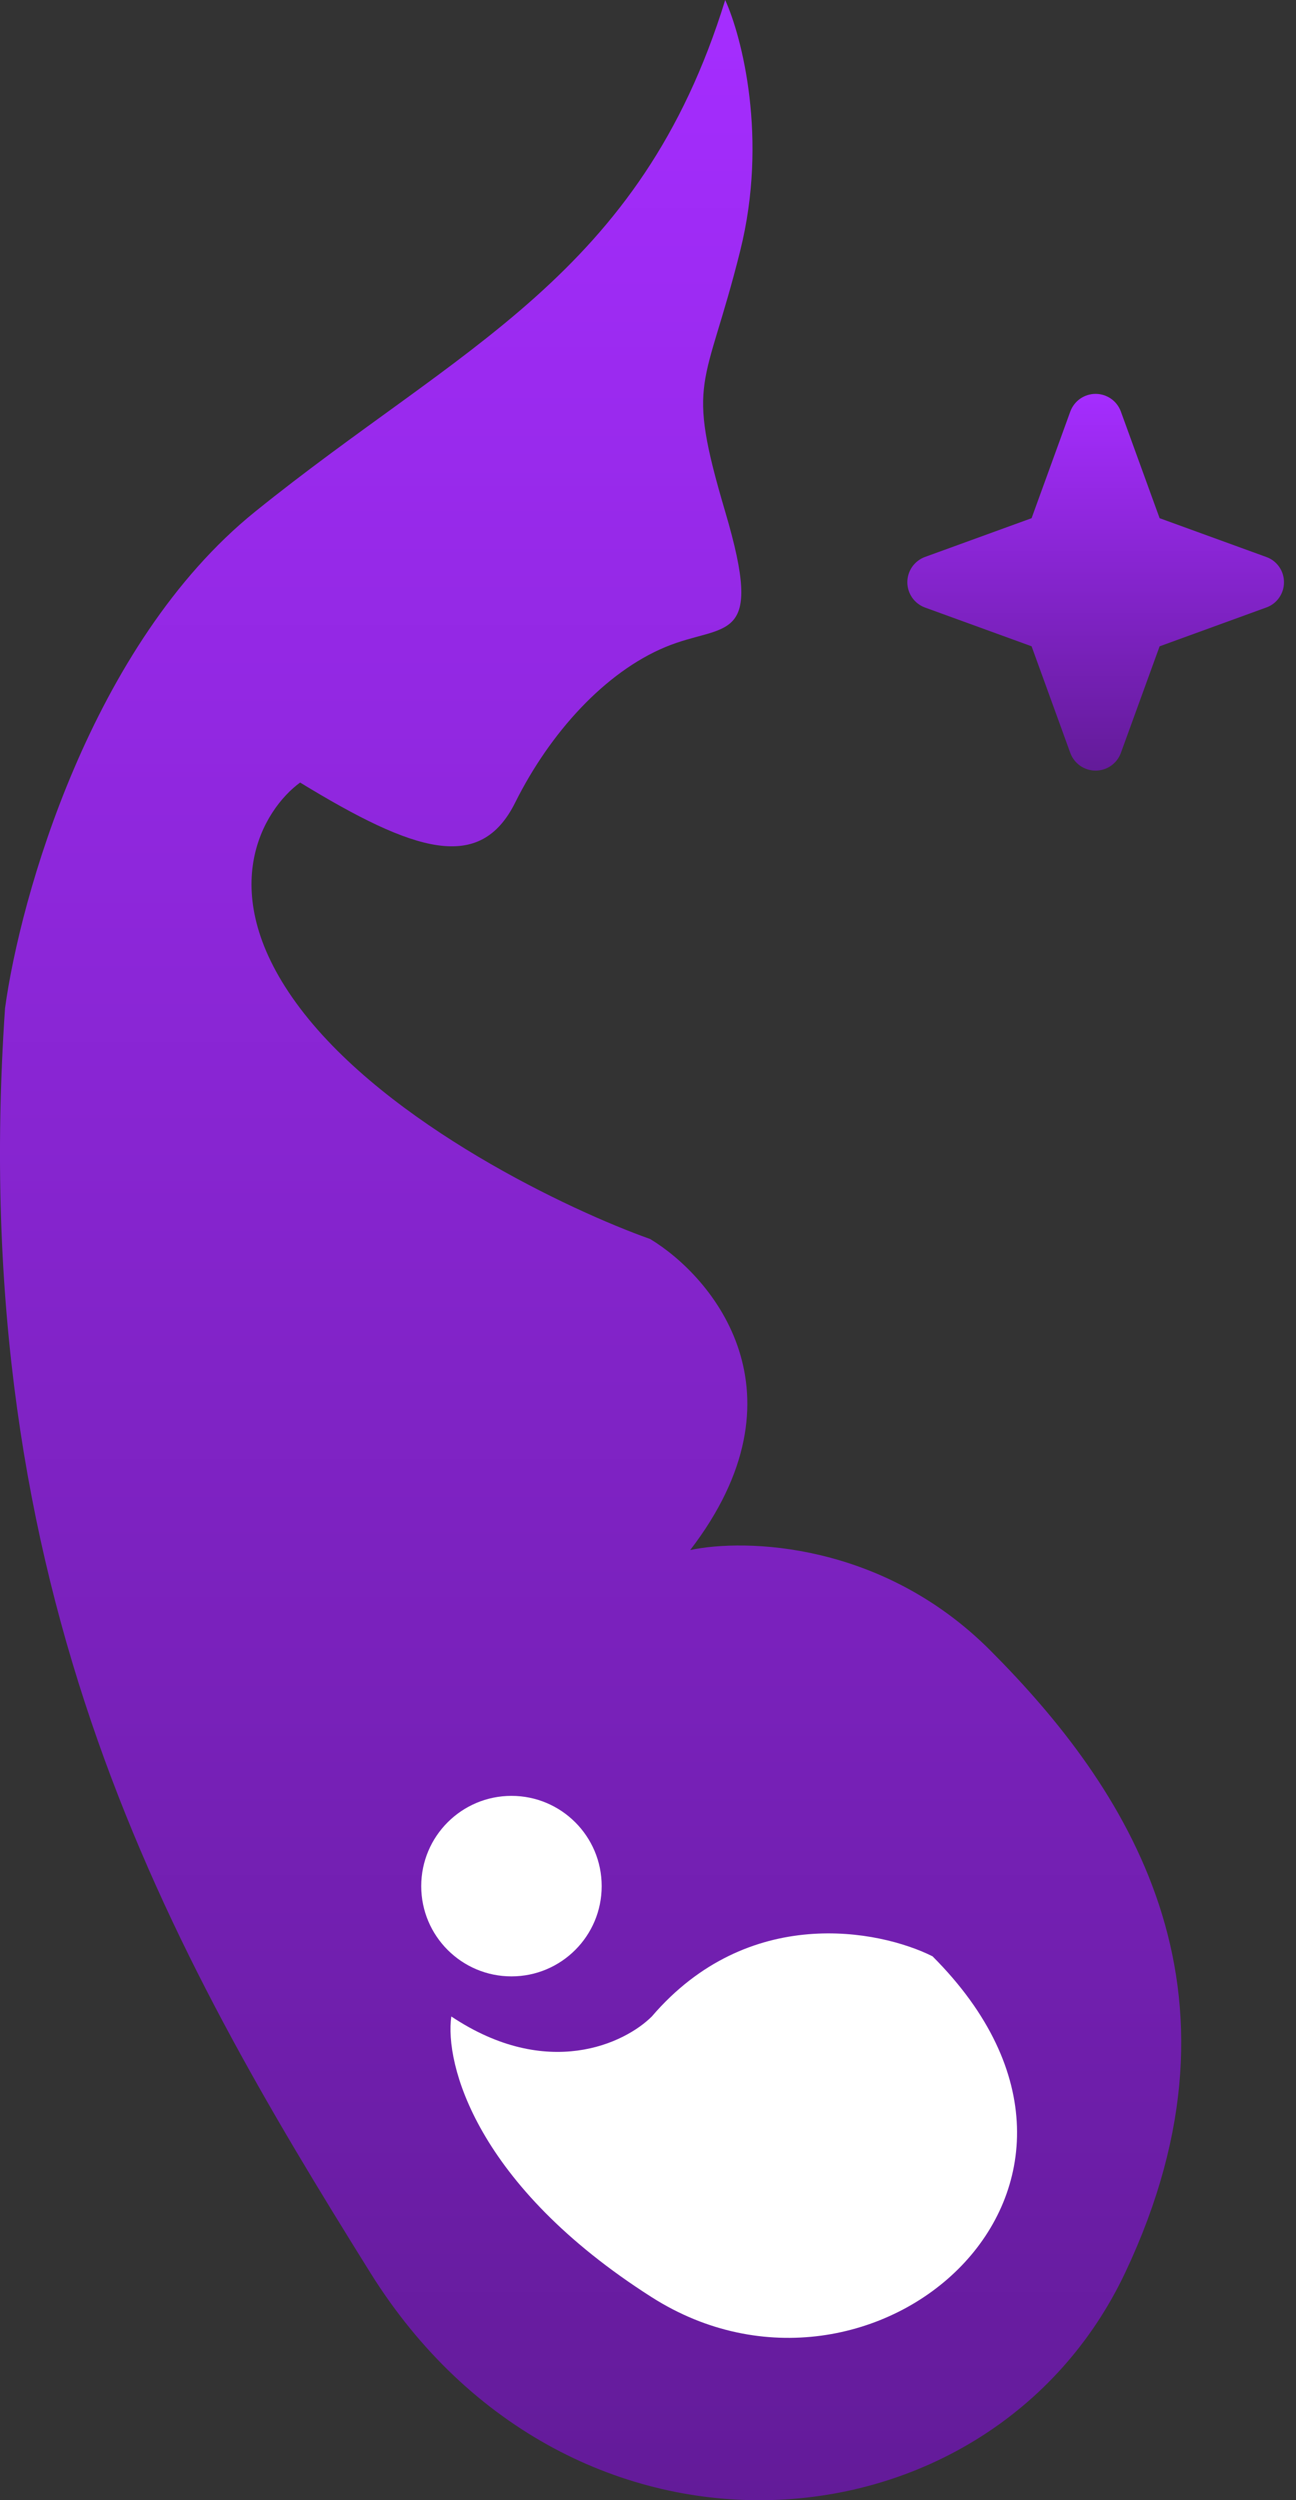 <svg width="42" height="81" viewBox="0 0 42 81" fill="none" xmlns="http://www.w3.org/2000/svg">
<rect x="0" y="0" width="42" height="81" fill="#333333" stroke="none"/>
<circle cx="19.636" cy="44.356" r="3.727" fill="#FFF7F7"/>
<path d="M14.265 51.264C13.131 54.322 15.046 56.885 16.349 59.027C16.809 59.783 17.256 60.5 17.883 60.732C18.509 60.965 19.316 60.713 20.157 60.439C22.542 59.665 25.665 58.969 26.799 55.912C27.932 52.855 25.29 49.407 21.38 51.301C19.65 47.315 15.399 48.206 14.265 51.264Z" fill="white"/>
<path d="M23.988 8.126C24.896 4.485 24.043 1.192 23.502 0C20.747 8.938 14.912 11.214 8.267 16.577C2.951 20.867 0.65 29.09 0.163 32.666C-1.133 51.68 5.512 63.219 11.995 73.62C18.478 84.021 32.092 82.883 36.468 73.62C40.844 64.356 36.468 57.856 32.092 53.468C28.591 49.957 24.151 49.838 22.368 50.217C26.258 45.147 23.124 41.387 21.071 40.141C18.478 39.221 12.578 36.436 9.726 32.666C6.873 28.895 8.537 26.219 9.726 25.352C13.454 27.628 15.561 28.278 16.695 26.003C17.83 23.727 19.613 21.777 21.557 20.965C23.502 20.152 24.799 20.965 23.502 16.577C22.206 12.189 22.854 12.676 23.988 8.126Z" fill="url(#paint0_linear_21_381)"/>
<path d="M41.61 18.863C41.611 19.042 41.557 19.217 41.454 19.363C41.352 19.51 41.206 19.621 41.037 19.681L37.58 20.939L36.323 24.397C36.261 24.564 36.149 24.708 36.003 24.81C35.857 24.911 35.683 24.966 35.505 24.966C35.327 24.966 35.153 24.911 35.007 24.81C34.861 24.708 34.749 24.564 34.687 24.397L33.431 20.938L29.973 19.681C29.806 19.619 29.662 19.507 29.56 19.361C29.459 19.215 29.404 19.041 29.404 18.863C29.404 18.685 29.459 18.511 29.56 18.365C29.662 18.219 29.806 18.107 29.973 18.045L33.431 16.788L34.687 13.329C34.749 13.162 34.861 13.018 35.007 12.916C35.153 12.815 35.327 12.76 35.505 12.76C35.683 12.76 35.857 12.815 36.003 12.916C36.149 13.018 36.261 13.162 36.323 13.329L37.58 16.788L41.037 18.045C41.206 18.105 41.352 18.216 41.454 18.363C41.557 18.509 41.611 18.684 41.61 18.863Z" fill="url(#paint1_linear_21_381)"/>
<path d="M21.124 65.328C24.243 61.689 28.488 62.512 30.221 63.379C37.693 70.851 28.271 78.973 21.124 74.425C15.406 70.786 14.409 66.844 14.626 65.328C17.745 67.407 20.257 66.194 21.124 65.328Z" fill="white"/>
<circle cx="2.924" cy="2.924" r="2.924" transform="matrix(-1 0 0 1 19.499 58.181)" fill="white"/>
<defs>
<linearGradient id="paint0_linear_21_381" x1="19.14" y1="0" x2="19.14" y2="81" gradientUnits="userSpaceOnUse">
<stop stop-color="#A52DFF"/>
<stop offset="1" stop-color="#631B99"/>
</linearGradient>
<linearGradient id="paint1_linear_21_381" x1="35.507" y1="12.76" x2="35.507" y2="24.966" gradientUnits="userSpaceOnUse">
<stop stop-color="#A52DFF"/>
<stop offset="1" stop-color="#631B99"/>
</linearGradient>
</defs>
</svg>
